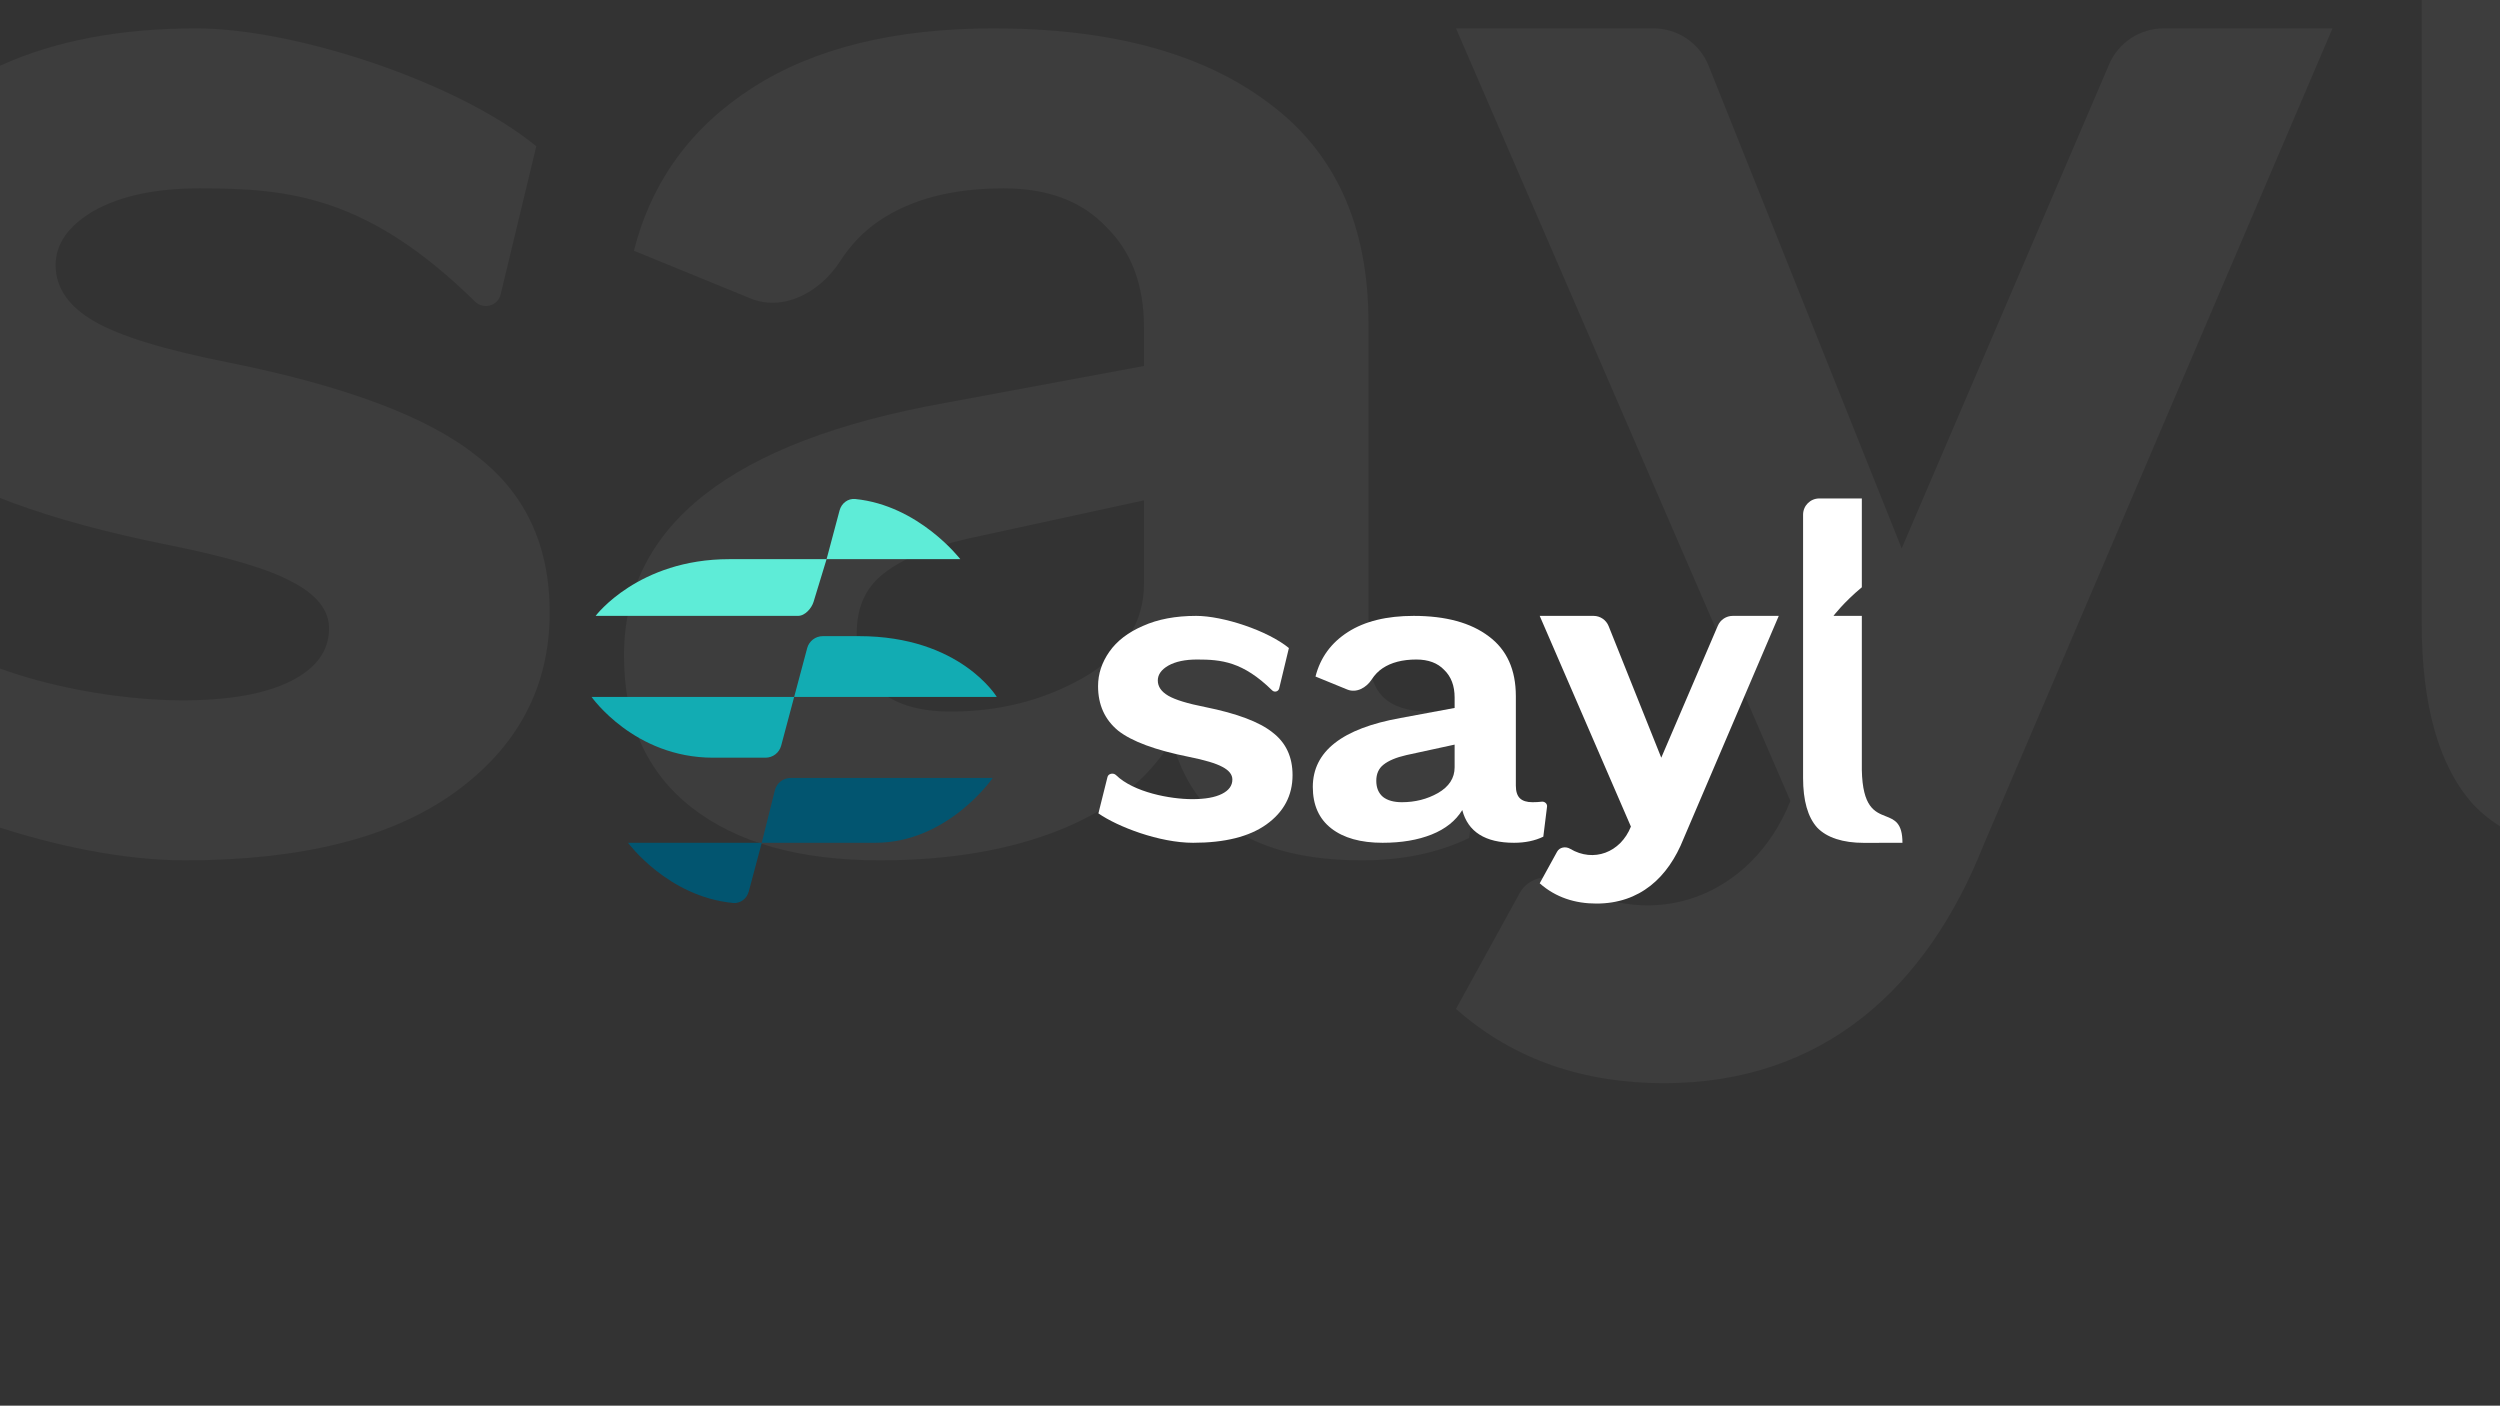 <svg width="1028" height="578" viewBox="0 0 1028 578" fill="none" xmlns="http://www.w3.org/2000/svg">
<rect x="0" y="0" width="1028" height="578" fill="#333333" stroke="none"/>
<g clip-path="url(#clip0)">
<g opacity="0.05">
<path d="M959.134 11.664L815.569 347.666C792.323 406.198 749.735 445.412 684.223 445.412C652.24 445.412 622.891 436.307 598.695 414.866L624.909 367.203C628.691 360.328 637.884 358.846 644.625 362.862C679.884 383.871 720.563 368.515 736.2 329.355L598.695 11.664H679.897C689.889 11.664 698.874 17.747 702.585 27.025L781.969 225.483L867.258 26.474C871.109 17.489 879.944 11.664 889.719 11.664H959.134Z" fill="white"/>
<path d="M76.131 353.775C25.288 353.775 -37.413 329.767 -66.687 309.453L-52.967 254.538C-51.647 249.254 -44.068 247.896 -40.164 251.694C-13.291 277.84 41.9 287.984 74.816 287.984C94.102 287.984 109.005 285.353 119.525 280.089C130.045 274.826 135.305 267.589 135.305 258.378C135.305 250.922 130.264 244.562 120.183 239.299C110.539 234.036 93.664 228.992 69.556 224.167C19.149 214.079 -16.355 200.921 -36.956 184.693C-57.119 168.026 -67.201 145.657 -67.201 117.587C-67.201 99.165 -61.502 81.84 -50.106 65.612C-38.71 49.383 -21.834 36.445 0.52 26.795C22.875 16.707 49.612 11.664 80.733 11.664C121.317 11.664 188.381 33.766 220.53 60.141L205.861 121.115C204.728 125.828 198.787 127.406 195.327 124.012C151.02 80.545 118.735 77.454 82.048 77.454C64.077 77.454 49.612 80.524 38.654 86.665C28.135 92.805 22.875 100.262 22.875 109.034C22.875 118.244 28.135 125.92 38.654 132.06C49.174 138.201 67.803 143.903 94.541 149.166C142.318 158.815 176.069 171.535 195.793 187.325C215.956 202.676 226.038 224.167 226.038 251.799C226.038 282.502 212.888 307.283 186.588 326.143C160.727 344.564 123.908 353.775 76.131 353.775Z" fill="white"/>
<path d="M587.834 292.59C593.013 292.59 597.654 292.329 601.758 291.808C606.131 291.253 610.303 294.864 609.759 299.239L604.125 344.564C591.454 350.705 576.747 353.775 560.004 353.775C516.561 353.775 490.541 337.327 481.943 304.432C471.987 320.66 456.601 332.941 435.785 341.275C414.968 349.608 390.306 353.775 361.796 353.775C328.762 353.775 302.968 346.538 284.414 332.064C265.86 317.59 256.583 296.756 256.583 269.563C256.583 216.053 300.705 181.403 388.948 165.614L470.403 150.482V134.692C470.403 117.148 465.199 103.332 454.791 93.244C444.835 82.718 430.807 77.454 412.706 77.454C391.889 77.454 374.92 81.84 361.796 90.612C355.354 94.918 349.894 100.545 345.415 107.493C337.361 119.987 322.342 128.344 308.584 122.717L260.656 103.113C267.897 74.603 284.188 52.234 309.529 36.006C334.871 19.778 367.905 11.664 408.633 11.664C457.053 11.664 494.84 21.971 521.991 42.585C549.143 62.761 562.719 92.805 562.719 132.718V267.589C562.719 276.361 564.755 282.721 568.828 286.668C572.901 290.616 579.236 292.59 587.834 292.59ZM390.984 292.59C410.896 292.59 428.997 287.984 445.288 278.774C462.031 269.124 470.403 256.185 470.403 239.957V205.746L397.772 221.536C382.386 225.044 370.847 229.869 363.154 236.01C355.913 241.711 352.293 249.826 352.293 260.352C352.293 270.879 355.687 278.993 362.475 284.695C369.263 289.958 378.766 292.59 390.984 292.59Z" fill="white"/>
<path fill-rule="evenodd" clip-rule="evenodd" d="M1120.3 313.71C1103.92 307.272 1085.43 300.01 1084.37 243.915V11.664H1041.61C1041.61 11.664 1056.96 -8.739 1084.37 -31.459V-165.397H1020.22C1006.73 -165.397 995.788 -154.456 995.788 -140.96V256.029C995.788 290.145 1002.86 315.076 1017.01 330.822C1031.58 346.13 1056.13 353.879 1087.43 353.879C1106.9 353.879 1145.61 353.784 1145.61 353.784C1145.61 323.654 1133.65 318.955 1120.3 313.71Z" fill="white"/>
</g>
<g clip-path="url(#clip1)">
<path d="M299.903 229.925C262.415 229.925 244.921 253.251 244.921 253.251H328.105C331.125 253.251 333.767 250.017 334.545 247.464L339.89 229.925H299.903Z" fill="#5EECD7"/>
<path d="M339.89 229.925L345.235 209.881C346.013 206.963 348.665 204.888 351.669 205.19C377.932 207.829 394.872 229.925 394.872 229.925H339.89Z" fill="#5EECD7"/>
<path d="M409.867 286.574C409.867 286.574 394.872 261.582 353.219 261.582H338.346C335.326 261.582 332.684 263.612 331.906 266.529L326.561 286.574H409.867Z" fill="#12ACB3"/>
<path d="M243.255 286.574C243.255 286.574 260.749 311.566 293.239 311.566H314.777C317.796 311.566 320.438 309.536 321.216 306.618L326.561 286.574H243.255Z" fill="#12ACB3"/>
<path d="M359.884 346.554C389.874 346.554 408.201 319.896 408.201 319.896H325.1C322.042 319.896 319.376 321.977 318.634 324.944L313.232 346.554H359.884Z" fill="#025570"/>
<path d="M313.232 346.554L307.887 366.599C307.109 369.516 304.457 371.59 301.451 371.302C274.506 368.722 258.25 346.554 258.25 346.554H313.232Z" fill="#025570"/>
<path d="M731.43 253.251L692.276 344.888C685.936 360.851 674.321 371.546 656.454 371.546C647.732 371.546 639.727 369.063 633.128 363.215L640.278 350.216C641.309 348.341 643.816 347.937 645.655 349.032C655.271 354.762 666.365 350.574 670.63 339.894L633.128 253.251H655.274C657.999 253.251 660.45 254.91 661.462 257.44L683.112 311.565L706.373 257.29C707.423 254.84 709.833 253.251 712.499 253.251H731.43Z" fill="white"/>
<path d="M490.611 346.554C476.745 346.554 459.644 340.006 451.661 334.466L455.402 319.49C455.763 318.048 457.829 317.678 458.894 318.714C466.223 325.844 481.275 328.611 490.252 328.611C495.512 328.611 499.577 327.893 502.446 326.458C505.315 325.023 506.749 323.049 506.749 320.537C506.749 318.503 505.374 316.769 502.625 315.333C499.995 313.898 495.393 312.522 488.818 311.207C475.07 308.455 465.387 304.867 459.769 300.441C454.27 295.895 451.521 289.795 451.521 282.139C451.521 277.115 453.075 272.39 456.183 267.964C459.291 263.538 463.893 260.009 469.99 257.378C476.087 254.627 483.379 253.251 491.866 253.251C502.934 253.251 521.225 259.279 529.993 266.472L525.992 283.101C525.683 284.387 524.063 284.817 523.119 283.891C511.035 272.037 502.23 271.194 492.225 271.194C487.324 271.194 483.379 272.031 480.39 273.706C477.521 275.381 476.087 277.414 476.087 279.806C476.087 282.318 477.521 284.412 480.39 286.086C483.259 287.761 488.34 289.316 495.632 290.752C508.662 293.383 517.867 296.852 523.246 301.159C528.745 305.345 531.495 311.207 531.495 318.743C531.495 327.116 527.908 333.874 520.736 339.018C513.683 344.042 503.641 346.554 490.611 346.554Z" fill="white"/>
<path d="M630.166 329.867C631.579 329.867 632.844 329.796 633.964 329.654C635.156 329.503 636.294 330.487 636.146 331.681L634.609 344.042C631.154 345.717 627.143 346.554 622.576 346.554C610.728 346.554 603.632 342.068 601.287 333.097C598.572 337.523 594.375 340.872 588.698 343.145C583.021 345.418 576.295 346.554 568.52 346.554C559.51 346.554 552.475 344.58 547.415 340.633C542.355 336.685 539.825 331.004 539.825 323.587C539.825 308.994 551.858 299.544 575.925 295.237L598.14 291.11V286.804C598.14 282.019 596.72 278.251 593.882 275.5C591.167 272.629 587.341 271.194 582.404 271.194C576.727 271.194 572.099 272.39 568.52 274.782C566.763 275.957 565.273 277.491 564.052 279.386C561.855 282.794 557.759 285.073 554.007 283.538L540.936 278.192C542.911 270.416 547.354 264.316 554.265 259.89C561.176 255.464 570.186 253.251 581.293 253.251C594.499 253.251 604.804 256.062 612.209 261.684C619.614 267.187 623.317 275.381 623.317 286.266V323.049C623.317 325.441 623.872 327.176 624.983 328.252C626.094 329.329 627.821 329.867 630.166 329.867ZM576.48 329.867C581.91 329.867 586.847 328.611 591.29 326.099C595.856 323.468 598.14 319.939 598.14 315.513V306.183L578.331 310.489C574.135 311.446 570.988 312.762 568.89 314.436C566.915 315.991 565.928 318.204 565.928 321.075C565.928 323.946 566.853 326.159 568.705 327.714C570.556 329.149 573.148 329.867 576.48 329.867Z" fill="white"/>
<path fill-rule="evenodd" clip-rule="evenodd" d="M775.384 335.627C770.916 333.872 765.875 331.891 765.586 316.592V253.251H753.923C753.923 253.251 758.11 247.687 765.586 241.49V204.962H748.091C744.411 204.962 741.427 207.946 741.427 211.626V319.896C741.427 329.201 743.356 336 747.214 340.294C751.189 344.469 757.884 346.583 766.419 346.583C771.731 346.583 782.286 346.557 782.286 346.557C782.286 338.339 779.025 337.058 775.384 335.627Z" fill="white"/>
</g>
</g>
<defs>
<clipPath id="clip0">
<rect width="1028" height="578" fill="white"/>
</clipPath>
<clipPath id="clip1">
<rect width="623.131" height="249.919" fill="white" transform="translate(201.602 163.28)"/>
</clipPath>
</defs>
</svg>
